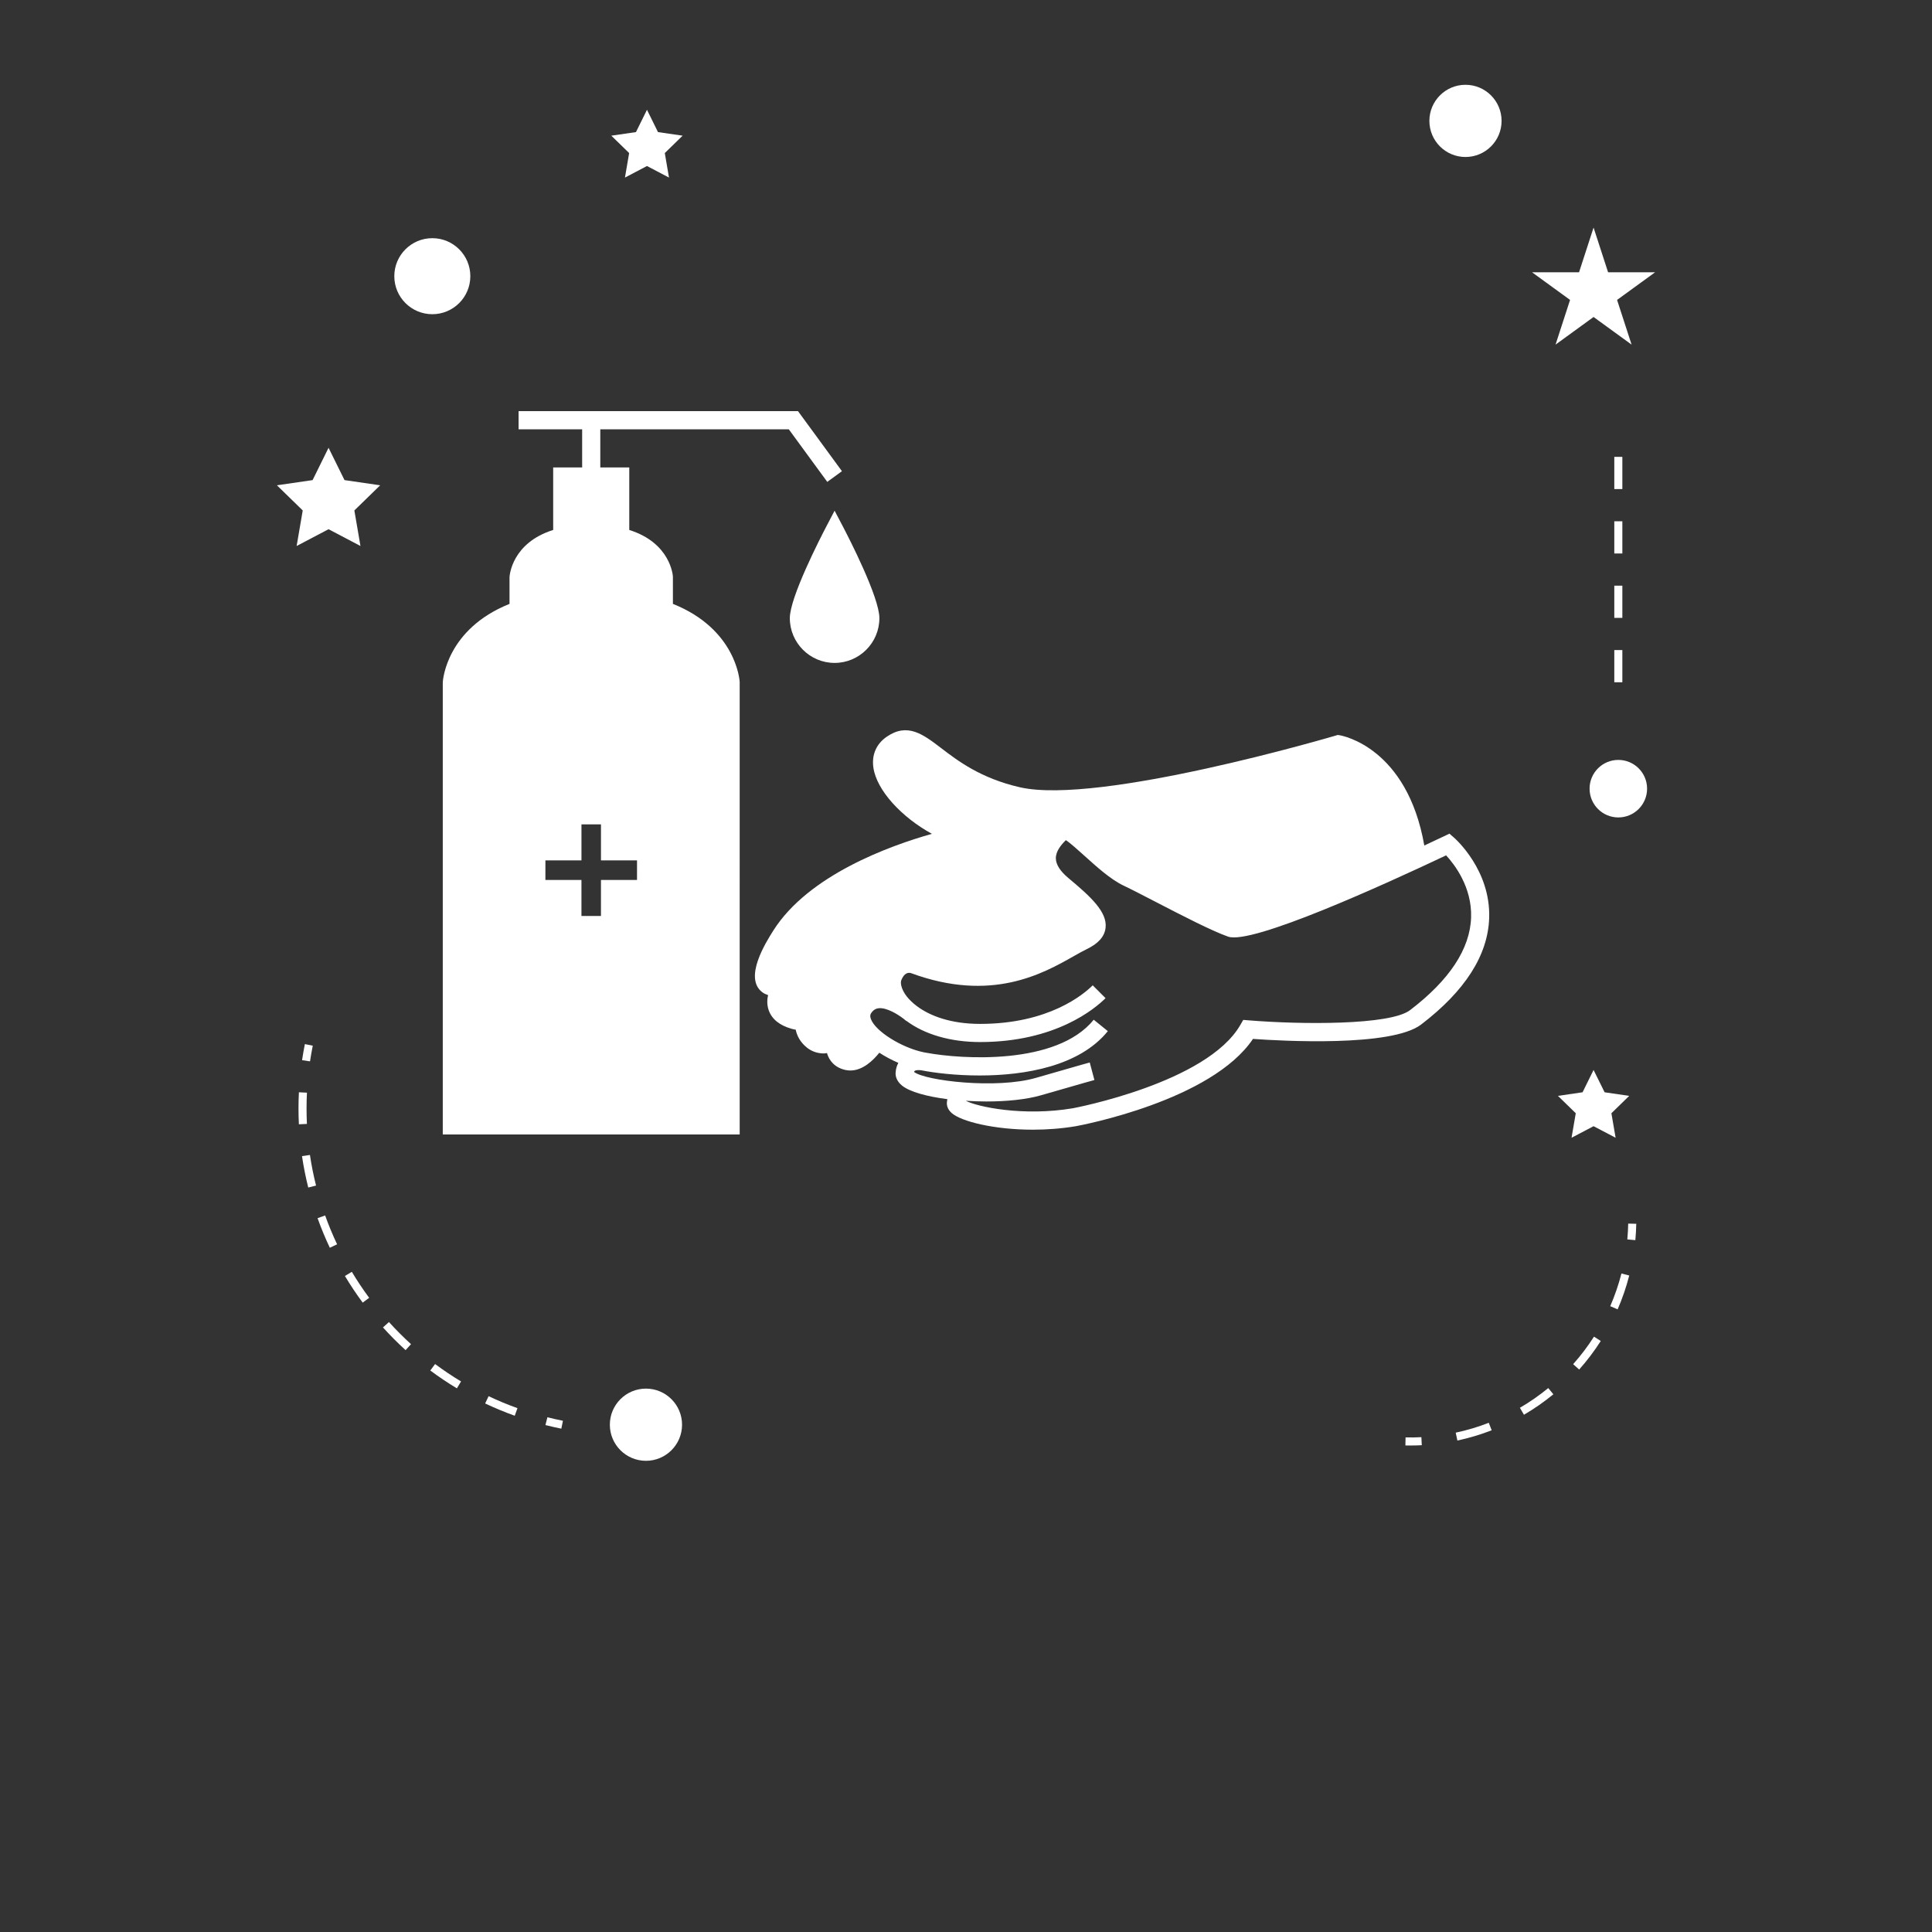 <svg width="700" height="700" viewBox="0 0 700 700" fill="none" xmlns="http://www.w3.org/2000/svg">
<rect x="0" y="0" width="700" height="700" fill="#333333" stroke="none"/>
<path d="M243.81 218.8L243.806 208.906C243.779 208.386 242.88 196.695 227.997 192.019V169.367H217.497V155.547H285.798L299.739 174.598L305.048 170.711L289.134 148.965L187.894 148.969V155.543H210.925V169.363H200.429V192.015C185.542 196.695 184.644 208.394 184.609 209.101V218.8C161.875 227.913 160.476 246.241 160.425 247.226V411.036H268.005L268.001 247.036C267.954 246.228 266.552 227.903 243.813 218.798L243.81 218.8ZM230.802 318.82H217.74V331.875H210.67V318.82H197.608L197.612 311.738H210.674V298.683H217.744V311.738H230.806L230.802 318.82Z" fill="white"/>
<path d="M302.39 185.03L299.48 190.589C297.257 194.835 286.168 216.39 286.168 223.96C286.168 232.909 293.449 240.187 302.391 240.187C311.332 240.187 318.618 232.906 318.618 223.96C318.618 216.39 307.528 194.827 305.306 190.589L302.39 185.03Z" fill="white"/>
<path d="M526.78 303.46L525.159 302.05L523.218 302.976C520.851 304.101 518.456 305.226 516.054 306.343C509.835 270.945 486.484 266.577 485.452 266.409L484.706 266.288L483.983 266.503C483.131 266.753 398.229 291.808 369.513 285.241C355.31 281.991 347.021 275.655 340.97 271.03C334.435 266.042 328.802 261.737 321.259 266.948C317.474 269.561 315.763 273.546 316.45 278.171C317.669 286.366 326.598 296.05 337.649 302.112C322.34 306.44 292.895 317.05 280.172 337.186C277.477 341.455 269.258 354.459 276.305 359.584C276.899 360.017 277.579 360.303 278.282 360.529C277.915 362.205 277.84 364.135 278.539 366.084C279.684 369.264 282.442 371.502 286.746 372.732C287.282 372.885 287.797 372.99 288.297 373.072C288.739 375.213 289.895 377.615 292.438 379.631C294.149 380.978 296.278 381.685 298.528 381.685C298.891 381.685 299.258 381.576 299.625 381.541C300.403 384.213 302.344 386.756 306.223 387.65C306.86 387.795 307.485 387.865 308.094 387.865C312.614 387.865 316.391 384.185 318.594 381.42C320.786 382.85 323.133 384.084 325.489 385.1C324.993 386.01 324.602 387.123 324.504 388.56C324.411 389.803 324.75 391.639 326.832 393.334C329.645 395.607 335.864 397.299 343.254 398.244C343.18 398.635 343.102 399.037 343.075 399.475C343.016 400.443 343.262 401.877 344.778 403.244C348.18 406.307 360.126 409.307 374.247 409.307C379.27 409.307 384.571 408.928 389.856 408.033C391.903 407.658 438.961 398.775 453.977 376.416C464.336 377.151 504.157 379.404 514.875 371.225C530.824 359.057 539.125 346.065 539.555 332.608C540.129 315.276 527.332 303.936 526.782 303.46L526.78 303.46ZM510.897 365.987C503.628 371.534 471.229 371.214 452.518 369.698L450.448 369.53L449.409 371.339C437.3 392.378 389.167 401.468 388.729 401.542C370.706 404.577 354.081 401.007 349.956 398.847C349.96 398.843 349.968 398.843 349.971 398.831C352.393 398.983 354.846 399.089 357.303 399.089C364.647 399.089 371.85 398.382 377.166 396.843C393.189 392.206 396.467 391.331 396.525 391.312L394.834 384.96C394.834 384.96 391.619 385.811 375.338 390.53C361.022 394.667 335.299 391.585 331.174 388.39C331.225 388.222 331.295 388.081 331.408 388.003C331.858 387.675 332.948 387.659 333.823 387.788C338.596 388.733 346.264 389.667 354.94 389.667C371.268 389.667 391.065 386.358 401.389 373.601L396.279 369.464C382.822 386.093 348.193 383.761 335.763 381.456C335.548 381.409 335.251 381.351 334.904 381.304C334.876 381.3 334.833 381.292 334.798 381.288C326.685 379.636 317.134 373.636 315.525 369.171C315.162 368.175 315.267 367.484 315.889 366.714C316.611 365.816 317.412 365.374 318.474 365.285C321.338 365.085 325.123 367.413 327.228 368.995C327.713 369.363 328.139 369.695 328.408 369.941L328.443 369.902C334.955 374.749 344.314 377.554 355.107 377.554C382.525 377.554 396.826 365.378 400.56 361.648L395.912 357C392.627 360.277 379.994 370.977 355.107 370.977C344.513 370.977 336.959 368.094 332.236 364.566C331.955 364.328 331.584 364.031 331.134 363.688C329.837 362.586 328.767 361.438 328.009 360.305C326.482 358.031 326.185 356.063 326.564 355.117C327.65 352.453 329.115 352.281 330.068 352.578C359.248 363.324 377.896 352.754 389.037 346.438C390.775 345.457 392.322 344.578 393.681 343.922C397.916 341.899 400.17 339.379 400.564 336.227C401.287 330.465 395.174 324.868 387.111 318.145C384.146 315.676 382.615 313.293 382.556 311.059C382.486 308.43 384.498 306.059 386.185 304.399C387.783 305.438 390.646 308.027 392.842 310.004C397.322 314.047 402.396 318.633 407.08 320.867C410.068 322.289 414.302 324.484 418.928 326.875C428.377 331.762 439.092 337.301 444.979 339.363C453.607 342.367 501.491 320.535 523.952 309.91C526.94 313.129 533.362 321.39 533.006 332.39C532.639 343.773 525.202 355.078 510.897 365.988V365.987Z" fill="white"/>
<path d="M247.12 516.2C247.12 523.423 241.265 529.278 234.042 529.278C226.816 529.278 220.96 523.423 220.96 516.2C220.96 508.978 226.816 503.122 234.042 503.122C241.265 503.122 247.12 508.978 247.12 516.2Z" fill="white"/>
<path d="M119.04 162.24L113.259 173.951L100.333 175.83L109.685 184.947L107.478 197.822L119.04 191.744L130.602 197.822L128.391 184.947L137.746 175.83L124.82 173.951L119.04 162.24Z" fill="white"/>
<path d="M238.4 47.863L234.412 39.777L230.42 47.863L221.494 49.156L227.951 55.453L226.432 64.34L234.412 60.148L242.389 64.34L240.869 55.453L247.326 49.156L238.4 47.863Z" fill="white"/>
<path d="M577.38 408.04L585.369 412.231L583.838 403.349L590.295 397.056L581.377 395.755L577.38 387.669L573.392 395.755L564.47 397.056L570.931 403.349L569.4 412.231L577.38 408.04Z" fill="white"/>
<path d="M577.38 82.453L572.118 98.652H555.091L568.864 108.668L563.603 124.863L577.38 114.851L591.157 124.863L585.895 108.668L599.676 98.652H582.641L577.38 82.453Z" fill="white"/>
<path d="M544.05 43.801C544.05 51.028 538.195 56.879 530.972 56.879C523.75 56.879 517.894 51.028 517.894 43.801C517.894 36.578 523.75 30.723 530.972 30.723C538.195 30.723 544.05 36.579 544.05 43.801Z" fill="white"/>
<path d="M596.77 285.75C596.77 291.504 592.106 296.172 586.352 296.172C580.598 296.172 575.934 291.504 575.934 285.75C575.934 279.996 580.598 275.332 586.352 275.332C592.106 275.332 596.77 279.996 596.77 285.75Z" fill="white"/>
<path d="M170.41 100.07C170.41 107.676 164.242 113.843 156.637 113.843C149.032 113.843 142.864 107.675 142.864 100.07C142.864 92.465 149.032 86.297 156.637 86.297C164.242 86.297 170.41 92.465 170.41 100.07Z" fill="white"/>
<path d="M197.62 516.33C199.522 516.814 201.44 517.24 203.382 517.631L203.96 514.771C202.065 514.393 200.19 513.967 198.335 513.506L197.62 516.33Z" fill="white"/>
<path d="M109.42 418.89C109.987 422.699 110.749 426.527 111.682 430.265L114.51 429.554C113.596 425.91 112.846 422.175 112.299 418.464L109.42 418.89Z" fill="white"/>
<path d="M175.78 508.5C179.265 510.152 182.874 511.648 186.503 512.949L187.488 510.203C183.949 508.937 180.429 507.473 177.027 505.863L175.78 508.5Z" fill="white"/>
<path d="M111.07 401.64C111.07 399.734 111.117 397.82 111.211 395.894L108.301 395.753C108.199 397.718 108.152 399.687 108.152 401.64C108.152 403.554 108.199 405.46 108.293 407.355L111.203 407.214C111.113 405.363 111.07 403.5 111.07 401.64L111.07 401.64Z" fill="white"/>
<path d="M138.76 480.95C141.334 483.81 144.092 486.575 146.952 489.177L148.916 487.017C146.127 484.477 143.44 481.782 140.924 478.997L138.76 480.95Z" fill="white"/>
<path d="M115.06 441.37C116.353 444.98 117.845 448.585 119.501 452.085L122.138 450.835C120.521 447.421 119.064 443.906 117.802 440.382L115.06 441.37Z" fill="white"/>
<path d="M124.97 462.31C126.947 465.619 129.119 468.869 131.412 471.962L133.755 470.228C131.521 467.201 129.404 464.033 127.474 460.806L124.97 462.31Z" fill="white"/>
<path d="M155.9 496.56C159.002 498.869 162.248 501.045 165.541 503.025L167.045 500.521C163.83 498.591 160.67 496.466 157.643 494.216L155.9 496.56Z" fill="white"/>
<path d="M113.32 378.87L110.461 378.3C110.074 380.241 109.73 382.179 109.445 384.12L112.328 384.546C112.613 382.655 112.945 380.757 113.32 378.87L113.32 378.87Z" fill="white"/>
<path d="M589.61 449.06L592.517 449.33C592.696 447.369 592.81 445.392 592.849 443.396L589.931 443.337C589.892 445.263 589.778 447.169 589.61 449.06L589.61 449.06Z" fill="white"/>
<path d="M569.98 494.27L572.164 496.208C575.039 492.969 577.671 489.489 579.992 485.864L577.535 484.29C575.3 487.79 572.757 491.141 569.98 494.27V494.27Z" fill="white"/>
<path d="M550.69 510.07L552.159 512.59C555.886 510.414 559.468 507.922 562.811 505.18L560.964 502.922C557.737 505.566 554.284 507.973 550.691 510.07L550.69 510.07Z" fill="white"/>
<path d="M583.42 473.25L586.096 474.41C587.819 470.449 589.233 466.32 590.303 462.137L587.479 461.415C586.44 465.454 585.077 469.43 583.42 473.251V473.25Z" fill="white"/>
<path d="M527.43 519.08L528.036 521.932C532.254 521.033 536.43 519.783 540.466 518.221L539.411 515.502C535.532 517.018 531.497 518.217 527.431 519.08H527.43Z" fill="white"/>
<path d="M509.26 520.8L509.202 523.718C509.76 523.73 510.323 523.734 510.881 523.734C512.311 523.734 513.729 523.699 515.139 523.625L514.995 520.714C513.092 520.812 511.19 520.851 509.26 520.8H509.26Z" fill="white"/>
<path d="M584.89 212.2H587.808V223.868H584.89V212.2Z" fill="white"/>
<path d="M584.89 165.53H587.808V177.198H584.89V165.53Z" fill="white"/>
<path d="M584.89 235.53H587.808V247.198H584.89V235.53Z" fill="white"/>
<path d="M584.89 188.87H587.808V200.538H584.89V188.87Z" fill="white"/>
</svg>
